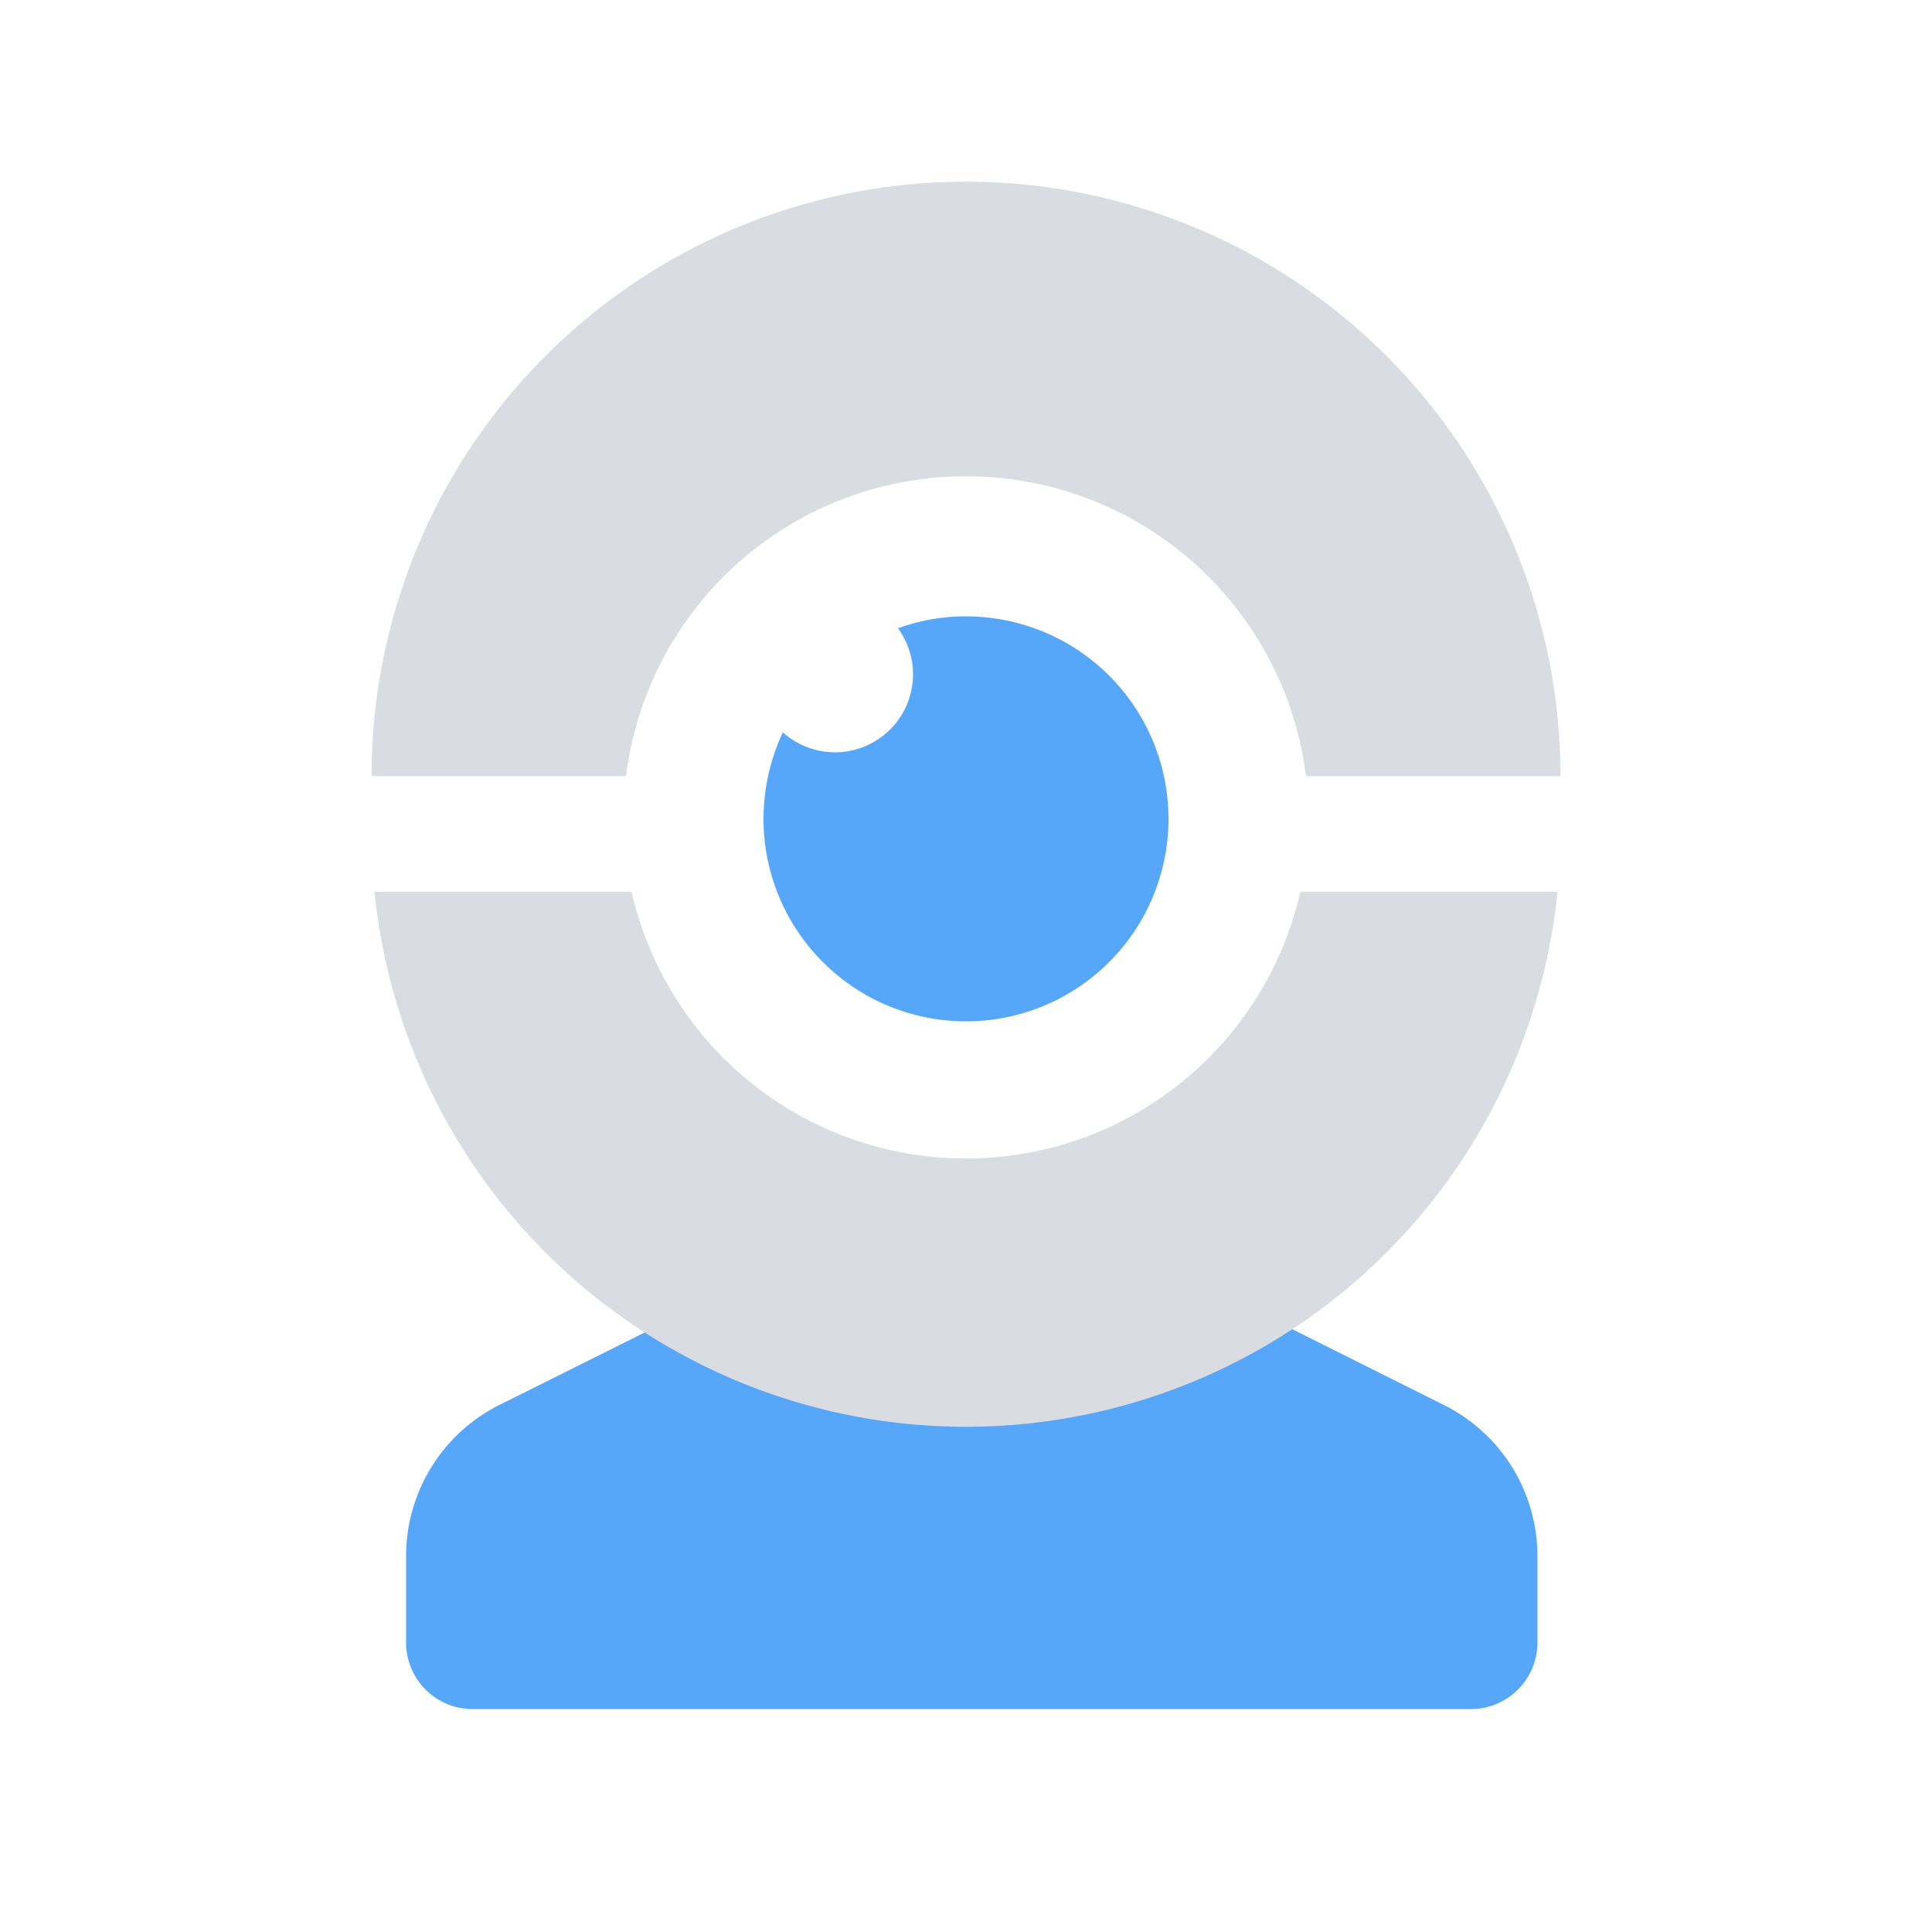 <svg xmlns="http://www.w3.org/2000/svg" viewBox="0 0 52 52"><defs><style>.cls-1{fill:#56a7fa;}.cls-2{fill:#d9dce0;}.cls-3{fill:none;}</style></defs><g id="레이어_2" data-name="레이어 2"><g id="레이어_1-2" data-name="레이어 1"><path class="cls-1" d="M34.69,35.73a4.14,4.14,0,0,0-1.83-.43H19.44a4.09,4.09,0,0,0-1.82.43l-4.19,2.09a4.55,4.55,0,0,0-2.5,4.06v2.33A1.79,1.79,0,0,0,12.72,46H39.59a1.79,1.79,0,0,0,1.79-1.79V41.88a4.54,4.54,0,0,0-2.51-4.06Z"/><path class="cls-2" d="M26,12.82a9.21,9.21,0,0,1,9.15,8.07H42a16,16,0,0,0-32,0h6.85A9.21,9.21,0,0,1,26,12.82Z"/><path class="cls-2" d="M35,24a9.23,9.23,0,0,1-18,0H10.08a16,16,0,0,0,31.84,0Z"/><path class="cls-1" d="M26,16.59a5.3,5.3,0,0,0-1.83.32,2.1,2.1,0,0,1-3.1,2.8,5.53,5.53,0,0,0-.52,2.34A5.45,5.45,0,1,0,26,16.59Z"/><rect class="cls-3" width="52" height="52"/></g></g></svg>